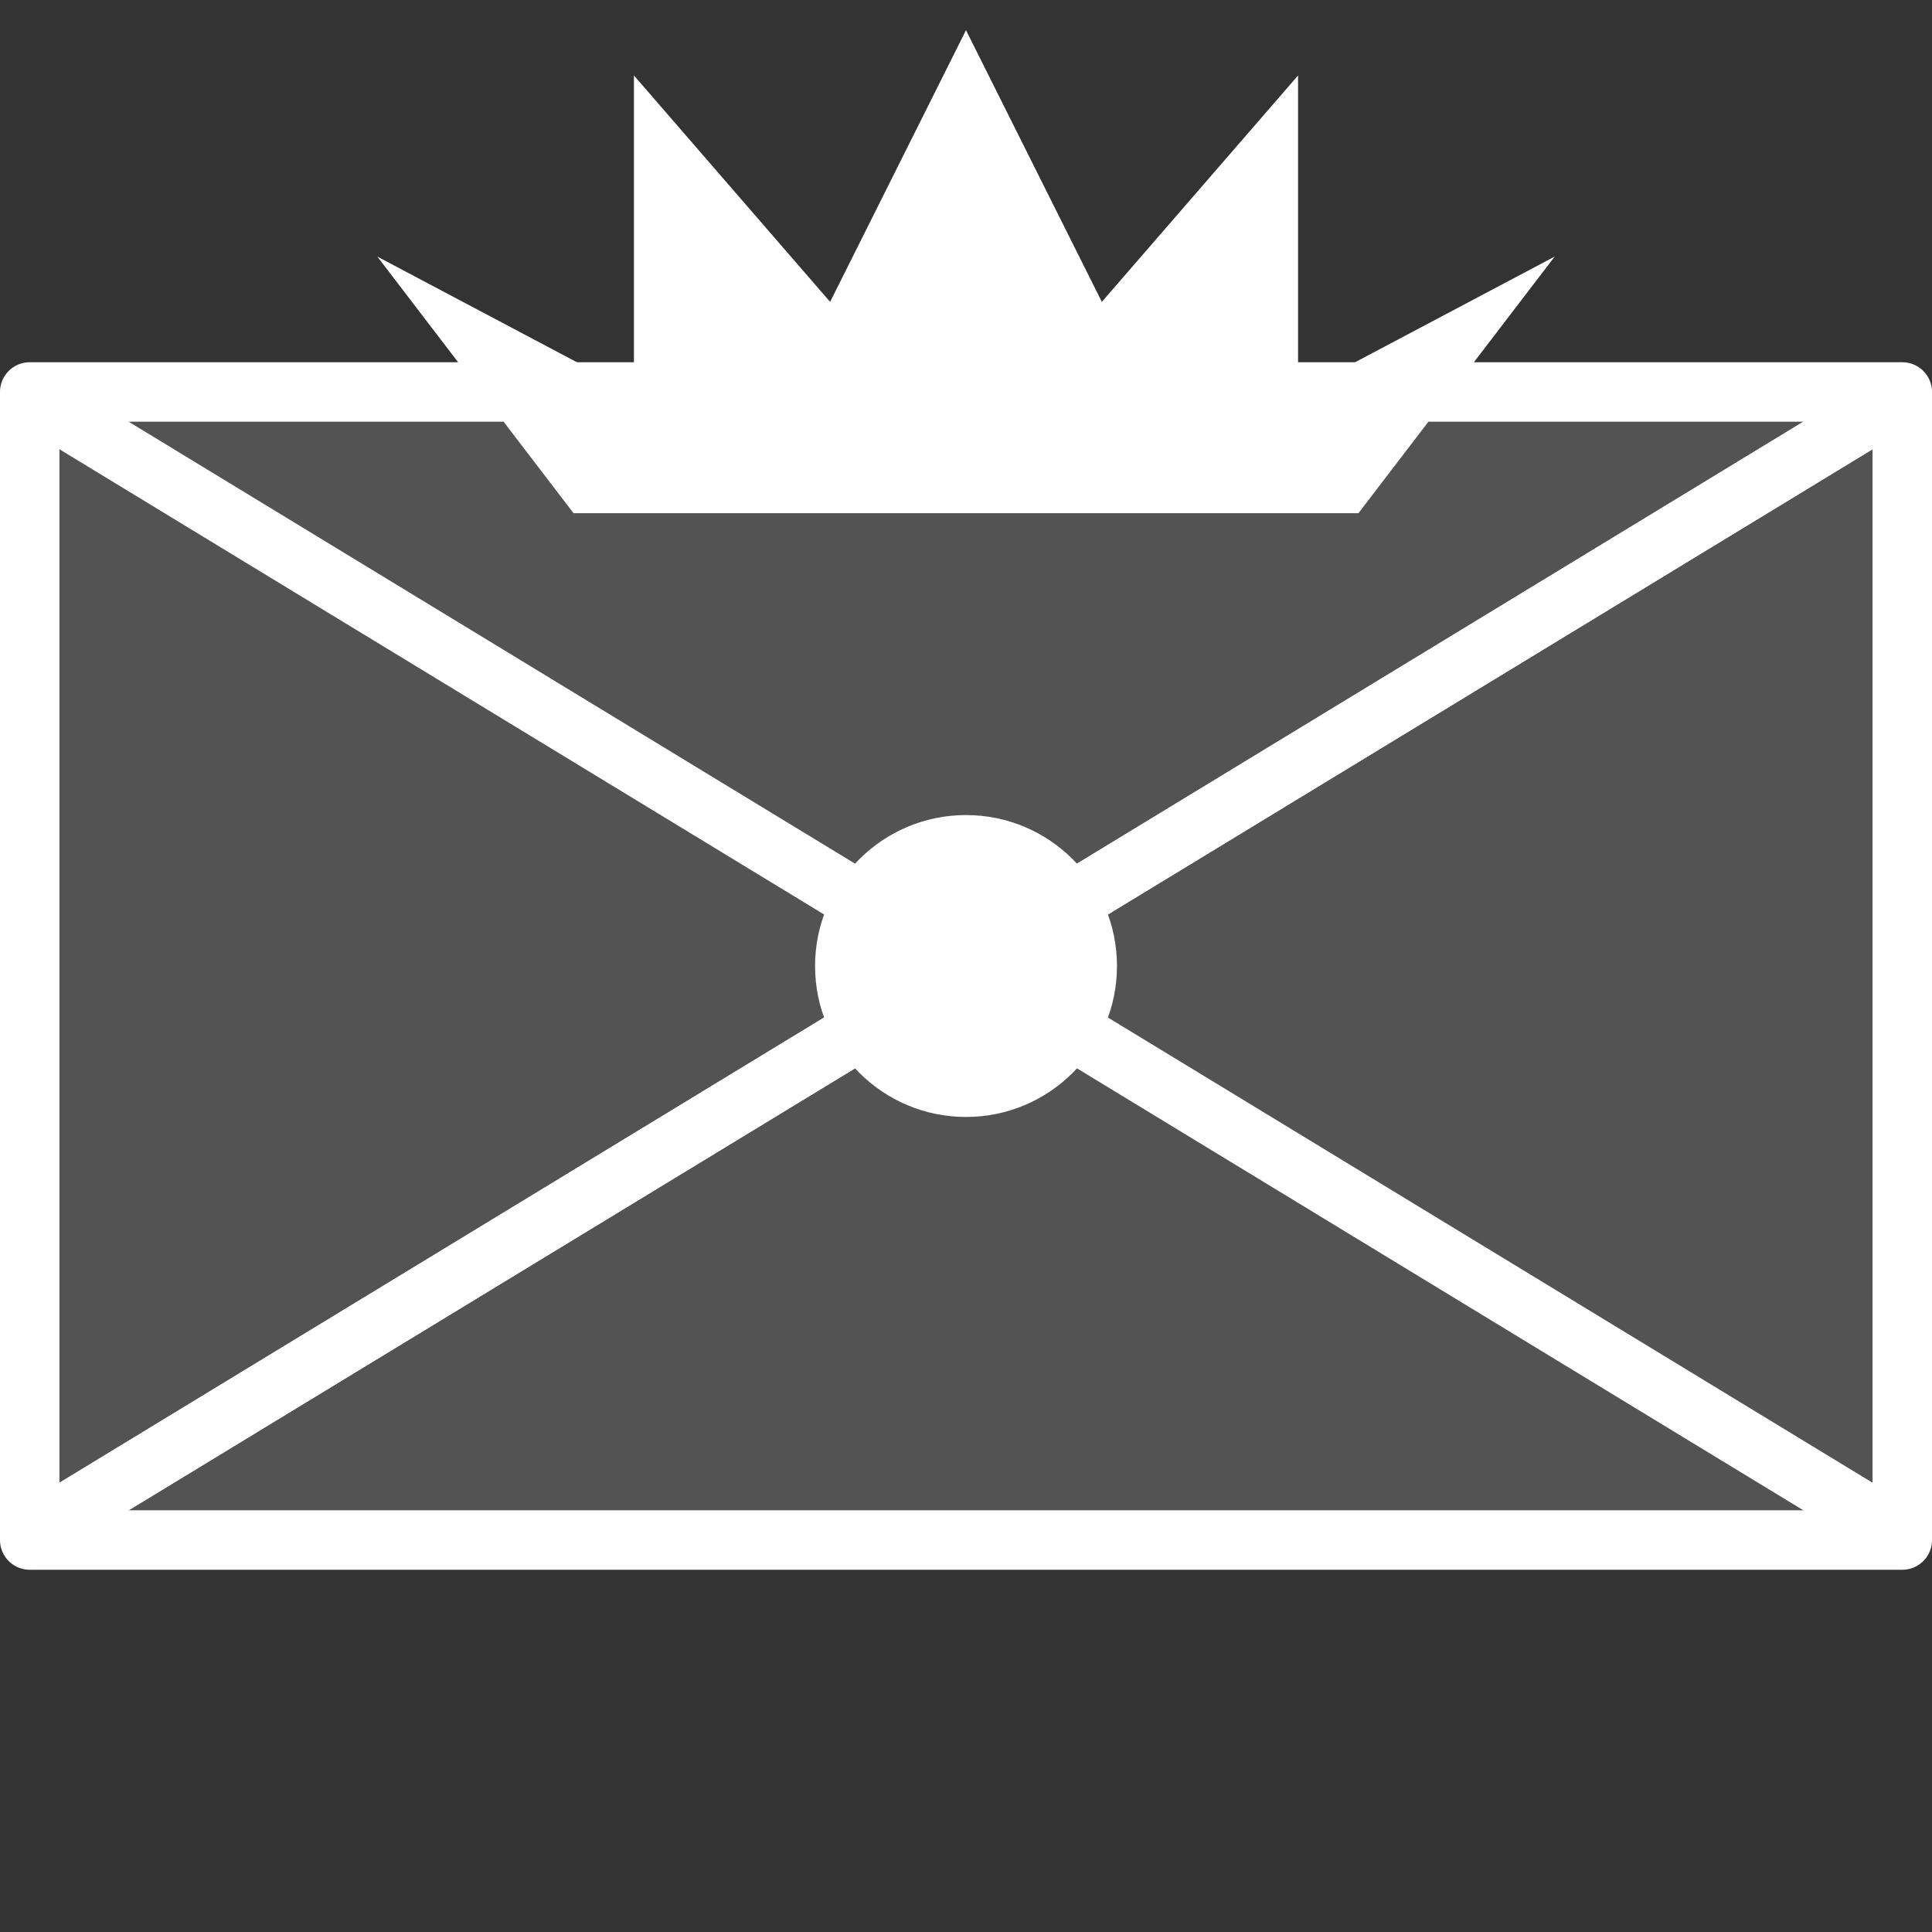<?xml version="1.0" encoding="UTF-8" standalone="no"?>
<!-- Created with Inkscape (http://www.inkscape.org/) -->

<svg
   width="256"
   height="256"
   viewBox="0 0 67.733 67.733"
   version="1.1"
   id="svg1"
   inkscape:version="1.3 (0e150ed6c4, 2023-07-21)"
   sodipodi:docname="unit_base.svg"
   xmlns:inkscape="http://www.inkscape.org/namespaces/inkscape"
   xmlns:sodipodi="http://sodipodi.sourceforge.net/DTD/sodipodi-0.dtd"
   xmlns="http://www.w3.org/2000/svg"
   xmlns:svg="http://www.w3.org/2000/svg">
  <rect x="0" y="0" width="67.733" height="67.733" fill="#333333" stroke="none"/>
  <sodipodi:namedview
     id="namedview1"
     pagecolor="#505050"
     bordercolor="#eeeeee"
     borderopacity="1"
     inkscape:showpageshadow="0"
     inkscape:pageopacity="0"
     inkscape:pagecheckerboard="true"
     inkscape:deskcolor="#d1d1d1"
     inkscape:document-units="px"
     inkscape:zoom="5.2258842"
     inkscape:cx="127.34687"
     inkscape:cy="47.838795"
     inkscape:window-width="2164"
     inkscape:window-height="2106"
     inkscape:window-x="0"
     inkscape:window-y="0"
     inkscape:window-maximized="1"
     inkscape:current-layer="layer1" />
  <defs
     id="defs1" />
  <g
     inkscape:label="Layer 1"
     inkscape:groupmode="layer"
     id="layer1">
    <rect
       style="display:inline;fill:#ffffff;fill-opacity:0.157;stroke:#ffffff;stroke-width:2.085;stroke-linejoin:round;stroke-dasharray:none;stroke-opacity:1"
       id="rect1"
       width="65.649"
       height="40.249"
       x="1.042"
       y="13.742"
       inkscape:label="base"
       inkscape:export-filename="cavalry.png"
       inkscape:export-xdpi="96"
       inkscape:export-ydpi="96" />
    <g
       id="g5"
       inkscape:label="artillery"
       style="display:inline"
       sodipodi:insensitive="true">
      <ellipse
         style="fill:#ffffff;fill-opacity:1;stroke:none;stroke-width:2.411;stroke-linecap:butt;stroke-linejoin:round;stroke-dasharray:none"
         id="path6"
         cx="33.867"
         cy="33.867"
         rx="5.292"
         ry="5.292" />
    </g>
    <g
       id="g2"
       inkscape:label="cavalry"
       style="display:inline"
       sodipodi:insensitive="true">
      <path
         style="fill:none;stroke:#ffffff;stroke-width:2.086;stroke-linecap:butt;stroke-linejoin:round;stroke-dasharray:none;stroke-opacity:1"
         d="M 67.191,13.591 0.542,54.142"
         id="path1" />
    </g>
    <g
       id="g4"
       inkscape:label="infantry"
       style="display:inline"
       inkscape:export-filename="infantry.png"
       inkscape:export-xdpi="96"
       inkscape:export-ydpi="96"
       sodipodi:insensitive="true">
      <path
         style="fill:none;stroke:#ffffff;stroke-width:2.086;stroke-linecap:butt;stroke-linejoin:round;stroke-dasharray:none;stroke-opacity:1"
         d="M 0.542,13.591 67.191,54.142"
         id="path3" />
      <path
         style="fill:none;stroke:#ffffff;stroke-width:2.086;stroke-linecap:butt;stroke-linejoin:round;stroke-dasharray:none;stroke-opacity:1"
         d="M 67.191,13.591 0.542,54.142"
         id="path4" />
    </g>
    <g
       id="g7"
       inkscape:label="duke"
       style="display:inline">
      <path
         style="fill:#ffffff;fill-opacity:1;stroke:none;stroke-width:2.117;stroke-linecap:butt;stroke-linejoin:round;stroke-dasharray:none"
         d="m 13.229,8.996 6.879,8.996 H 47.625 L 54.504,8.996 45.508,13.758 V 2.646 l -6.879,7.937 -4.763,-9.525 -4.763,9.525 L 22.225,2.646 V 13.758 Z"
         id="path7"
         sodipodi:nodetypes="cccccccccccc"
         sodipodi:insensitive="true" />
    </g>
  </g>
</svg>
